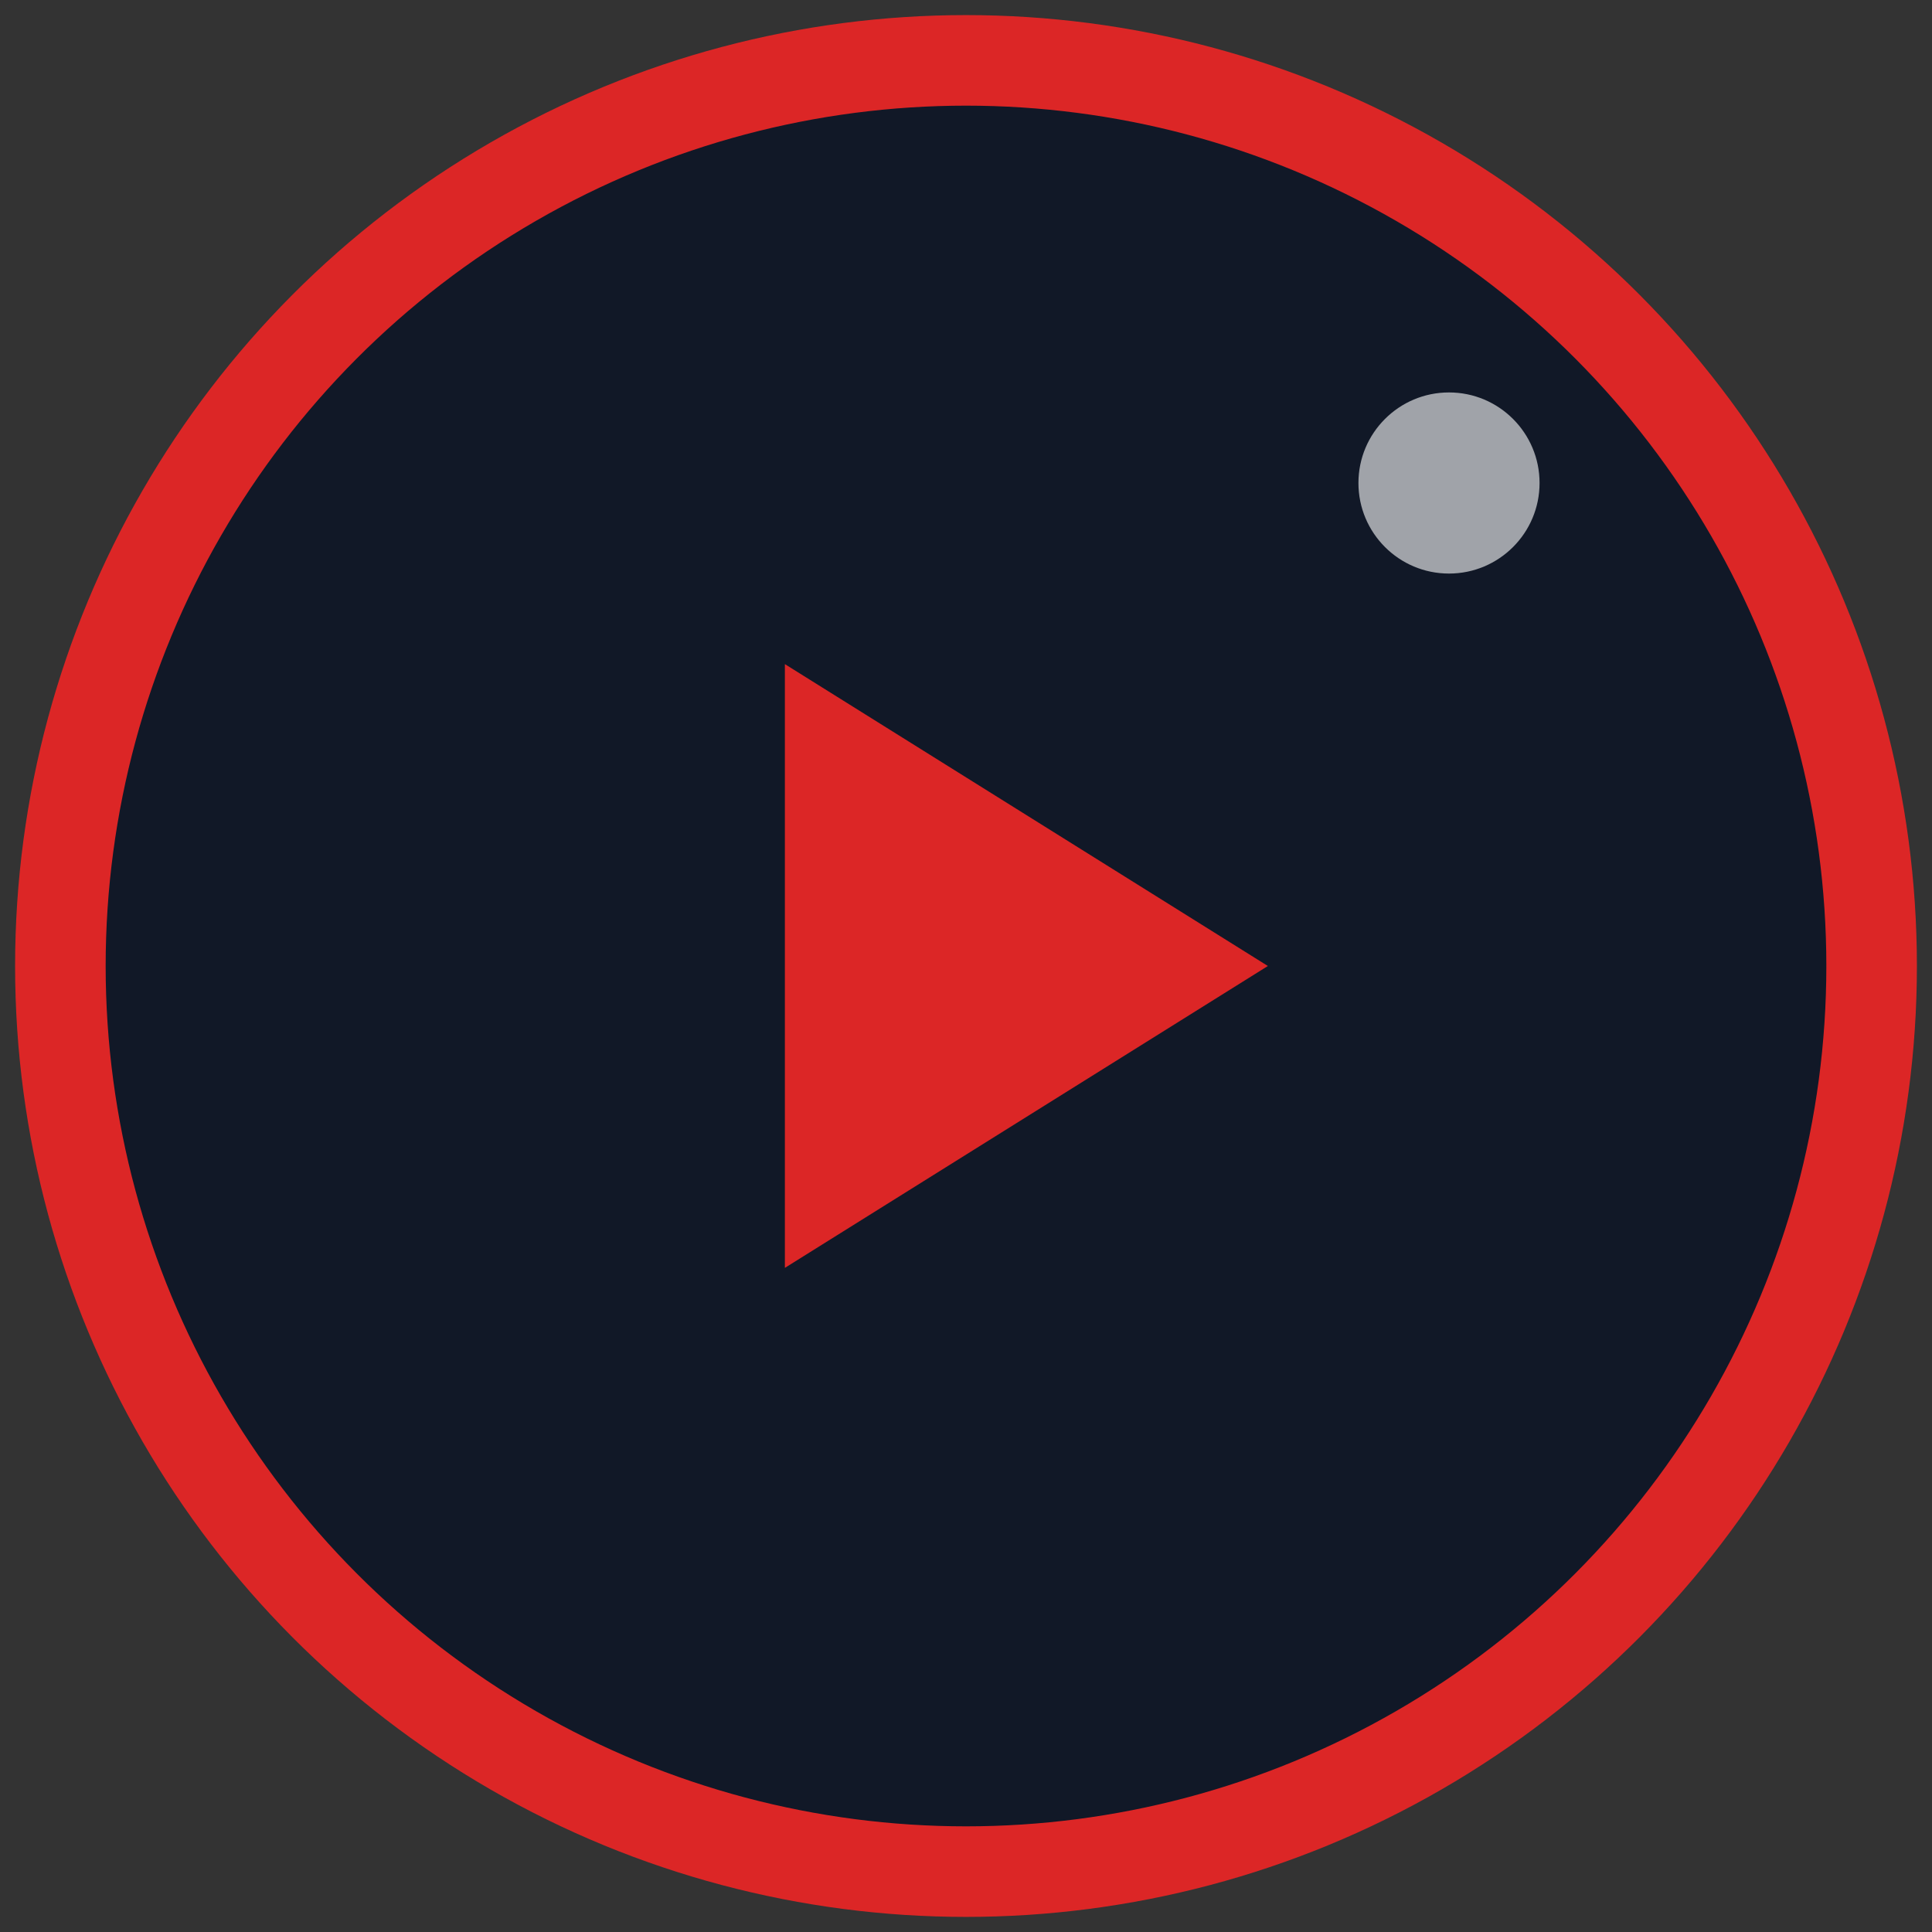 <?xml version="1.0" encoding="UTF-8"?>
<svg width="64" height="64" viewBox="0 0 64 64" fill="none" xmlns="http://www.w3.org/2000/svg">
  <rect x="0" y="0" width="64" height="64" fill="#333333" stroke="none"/>
  <!-- Background Circle -->
  <circle cx="32" cy="32" r="30" fill="#111827" stroke="#DC2626" stroke-width="3"/>
  
  <!-- Play Button Triangle -->
  <path d="M42 32L26 42V22L42 32Z" fill="#DC2626"/>
  
  <!-- Shine Effect -->
  <circle cx="48" cy="16" r="3" fill="white" fill-opacity="0.6"/>
</svg>
